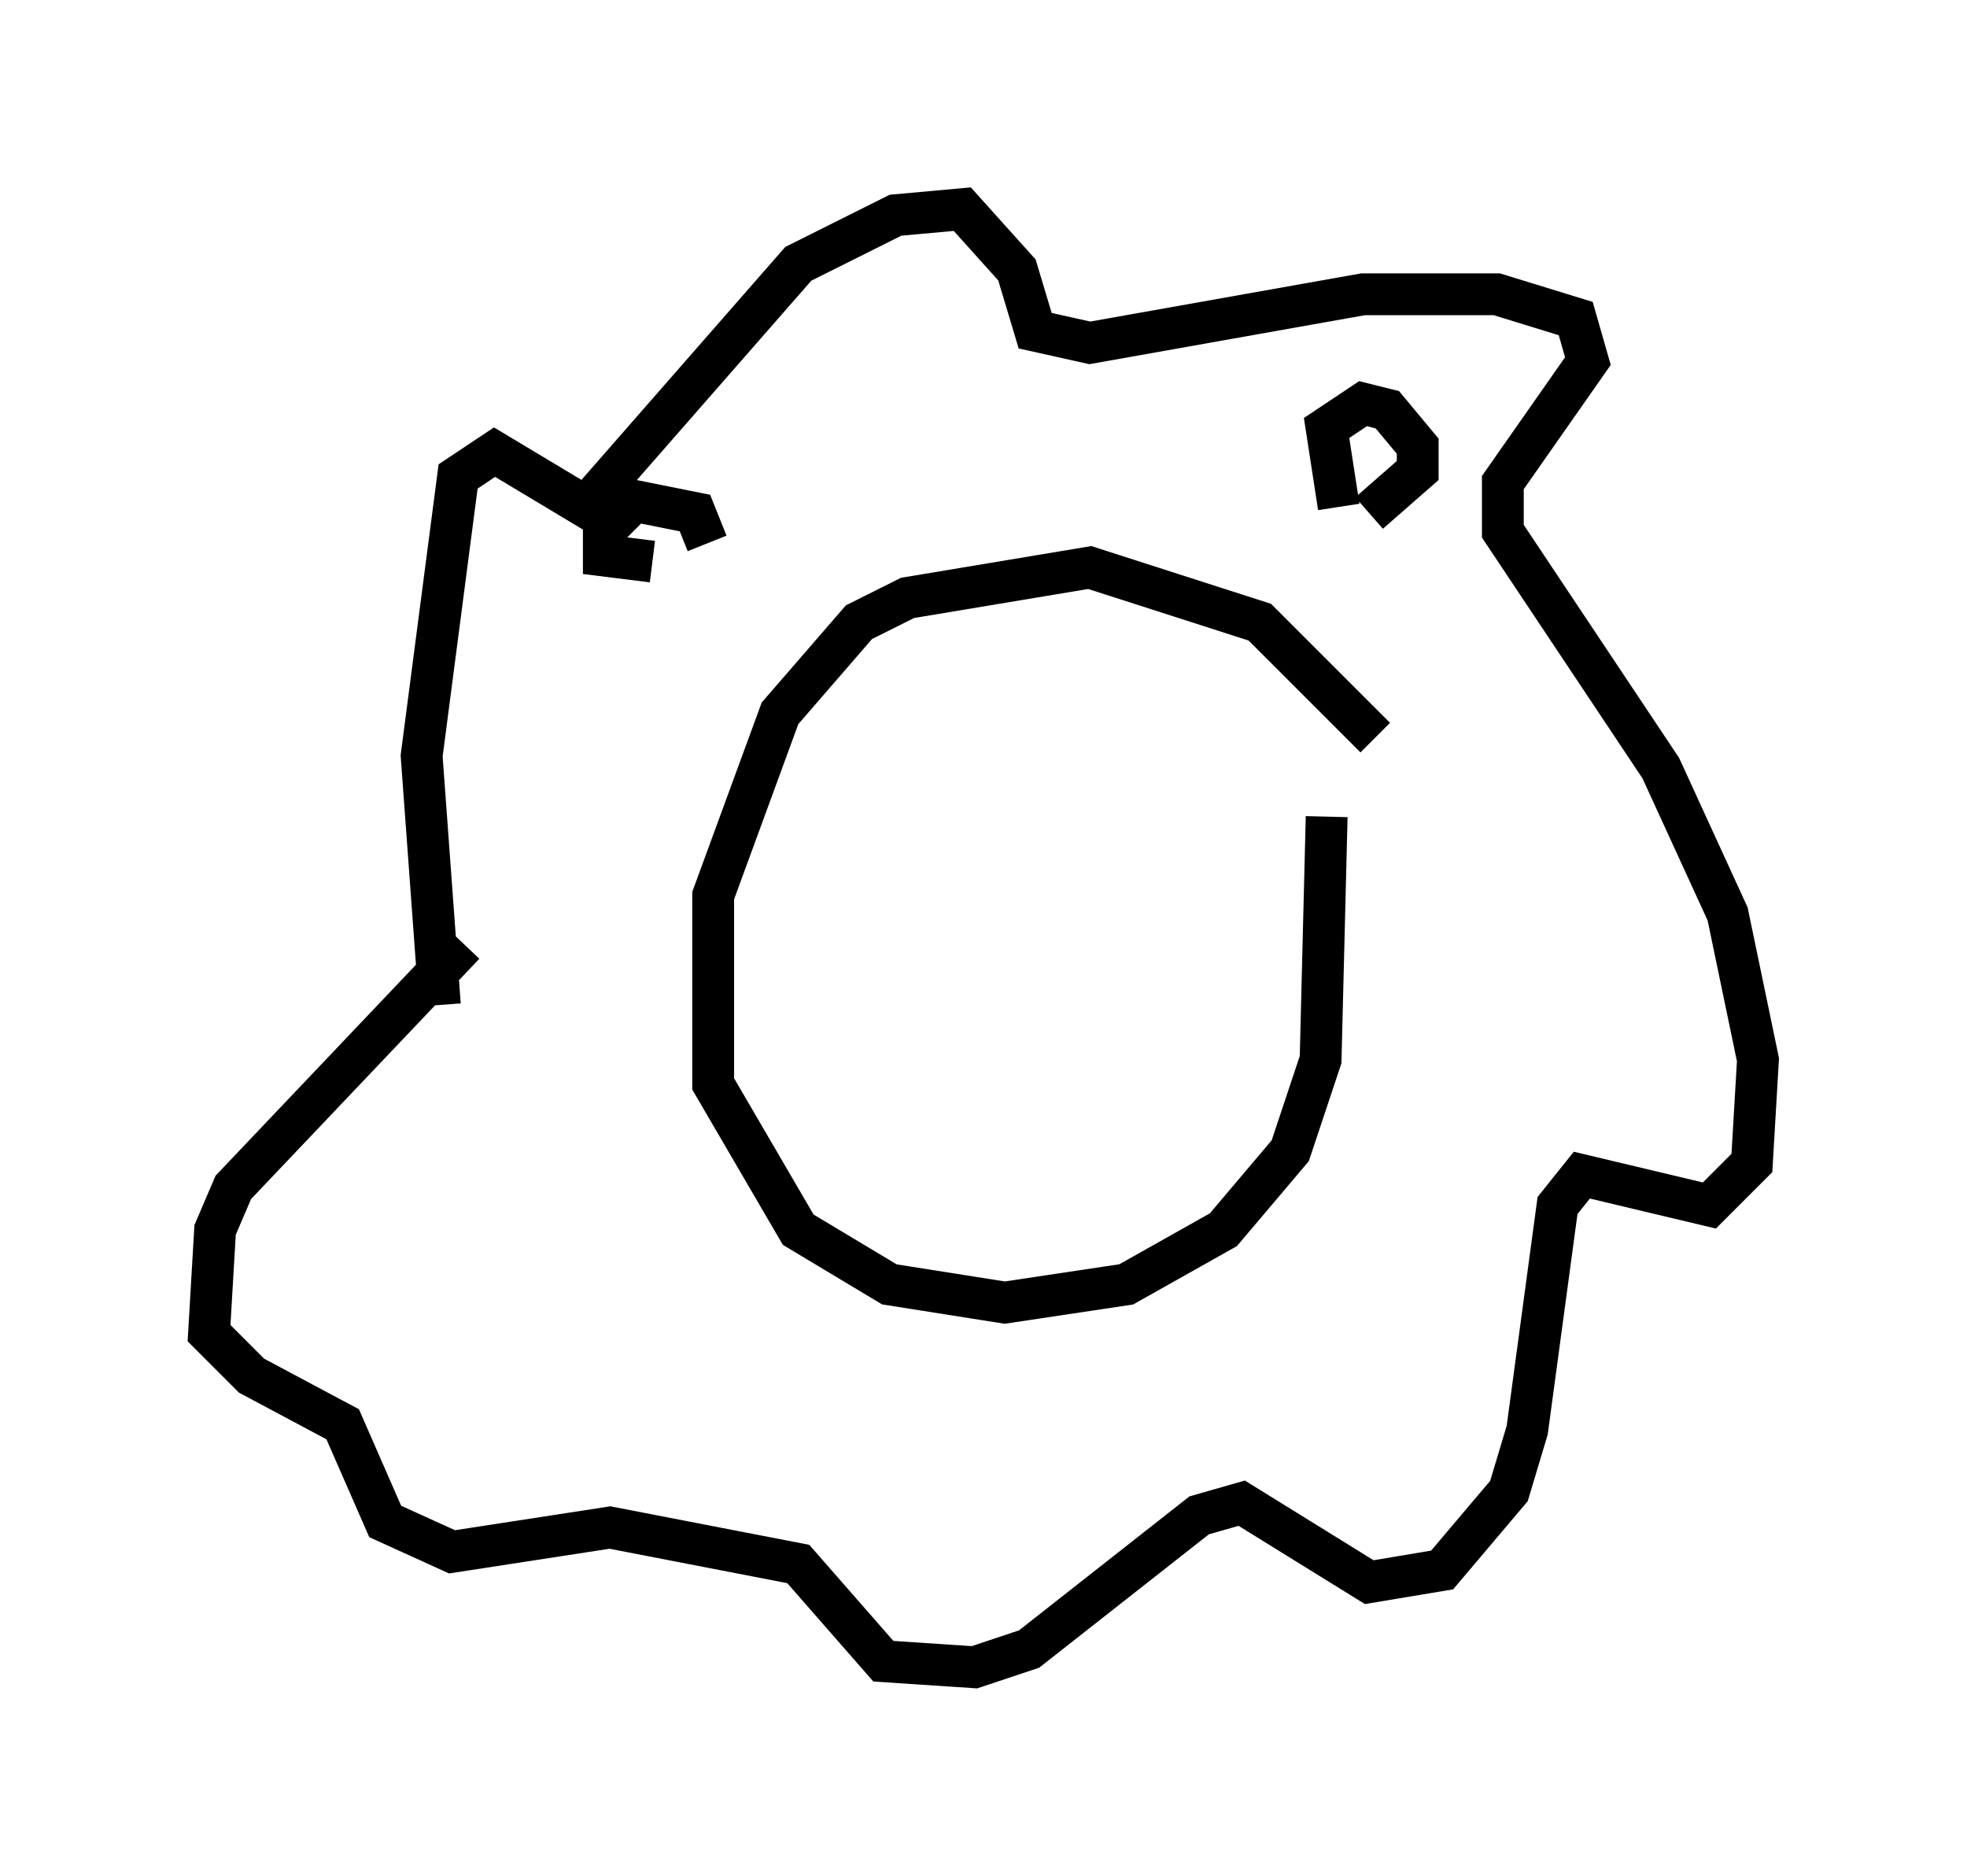 <?xml version="1.0" encoding="utf-8" ?>
<svg baseProfile="full" height="44.86" version="1.1" width="47.039" xmlns="http://www.w3.org/2000/svg" xmlns:ev="http://www.w3.org/2001/xml-events" xmlns:xlink="http://www.w3.org/1999/xlink"><defs /><rect fill="white" height="44.86" width="47.039" x="0" y="0" /><path d="M34.195, 21.849 m-1.307, -4.212 l-2.76, -2.76 -4.067, -1.307 l-4.358, 0.726 -1.162, 0.581 l-1.888, 2.179 -1.598, 4.358 l0.0, 4.503 2.034, 3.486 l2.179, 1.307 2.76, 0.436 l2.905, -0.436 2.324, -1.307 l1.598, -1.888 0.726, -2.179 l0.145, -5.81 m-21.207, 4.503 l-0.436, -5.955 0.872, -6.682 l0.872, -0.581 2.179, 1.307 l5.084, -5.81 2.324, -1.162 l1.598, -0.145 1.307, 1.453 l0.436, 1.453 1.307, 0.291 l6.536, -1.162 3.196, 0.0 l1.888, 0.581 0.291, 1.017 l-2.034, 2.905 0.0, 1.162 l3.777, 5.665 1.598, 3.486 l0.726, 3.486 -0.145, 2.469 l-1.017, 1.017 -3.05, -0.726 l-0.581, 0.726 -0.726, 5.374 l-0.436, 1.453 -1.598, 1.888 l-1.743, 0.291 -3.05, -1.888 l-1.017, 0.291 -4.067, 3.196 l-1.307, 0.436 -2.179, -0.145 l-2.034, -2.324 -4.503, -0.872 l-3.777, 0.581 -1.598, -0.726 l-1.017, -2.324 -2.179, -1.162 l-1.017, -1.017 0.145, -2.469 l0.436, -1.017 5.52, -5.81 m5.81, -9.587 l-0.291, -0.726 -1.453, -0.291 l-0.726, 0.726 0.0, 0.581 l1.162, 0.145 m16.413, -1.307 l-0.291, -1.888 0.872, -0.581 l0.581, 0.145 0.726, 0.872 l0.0, 0.581 -1.162, 1.017 " fill="none" stroke="black" stroke-width="1" /></svg>